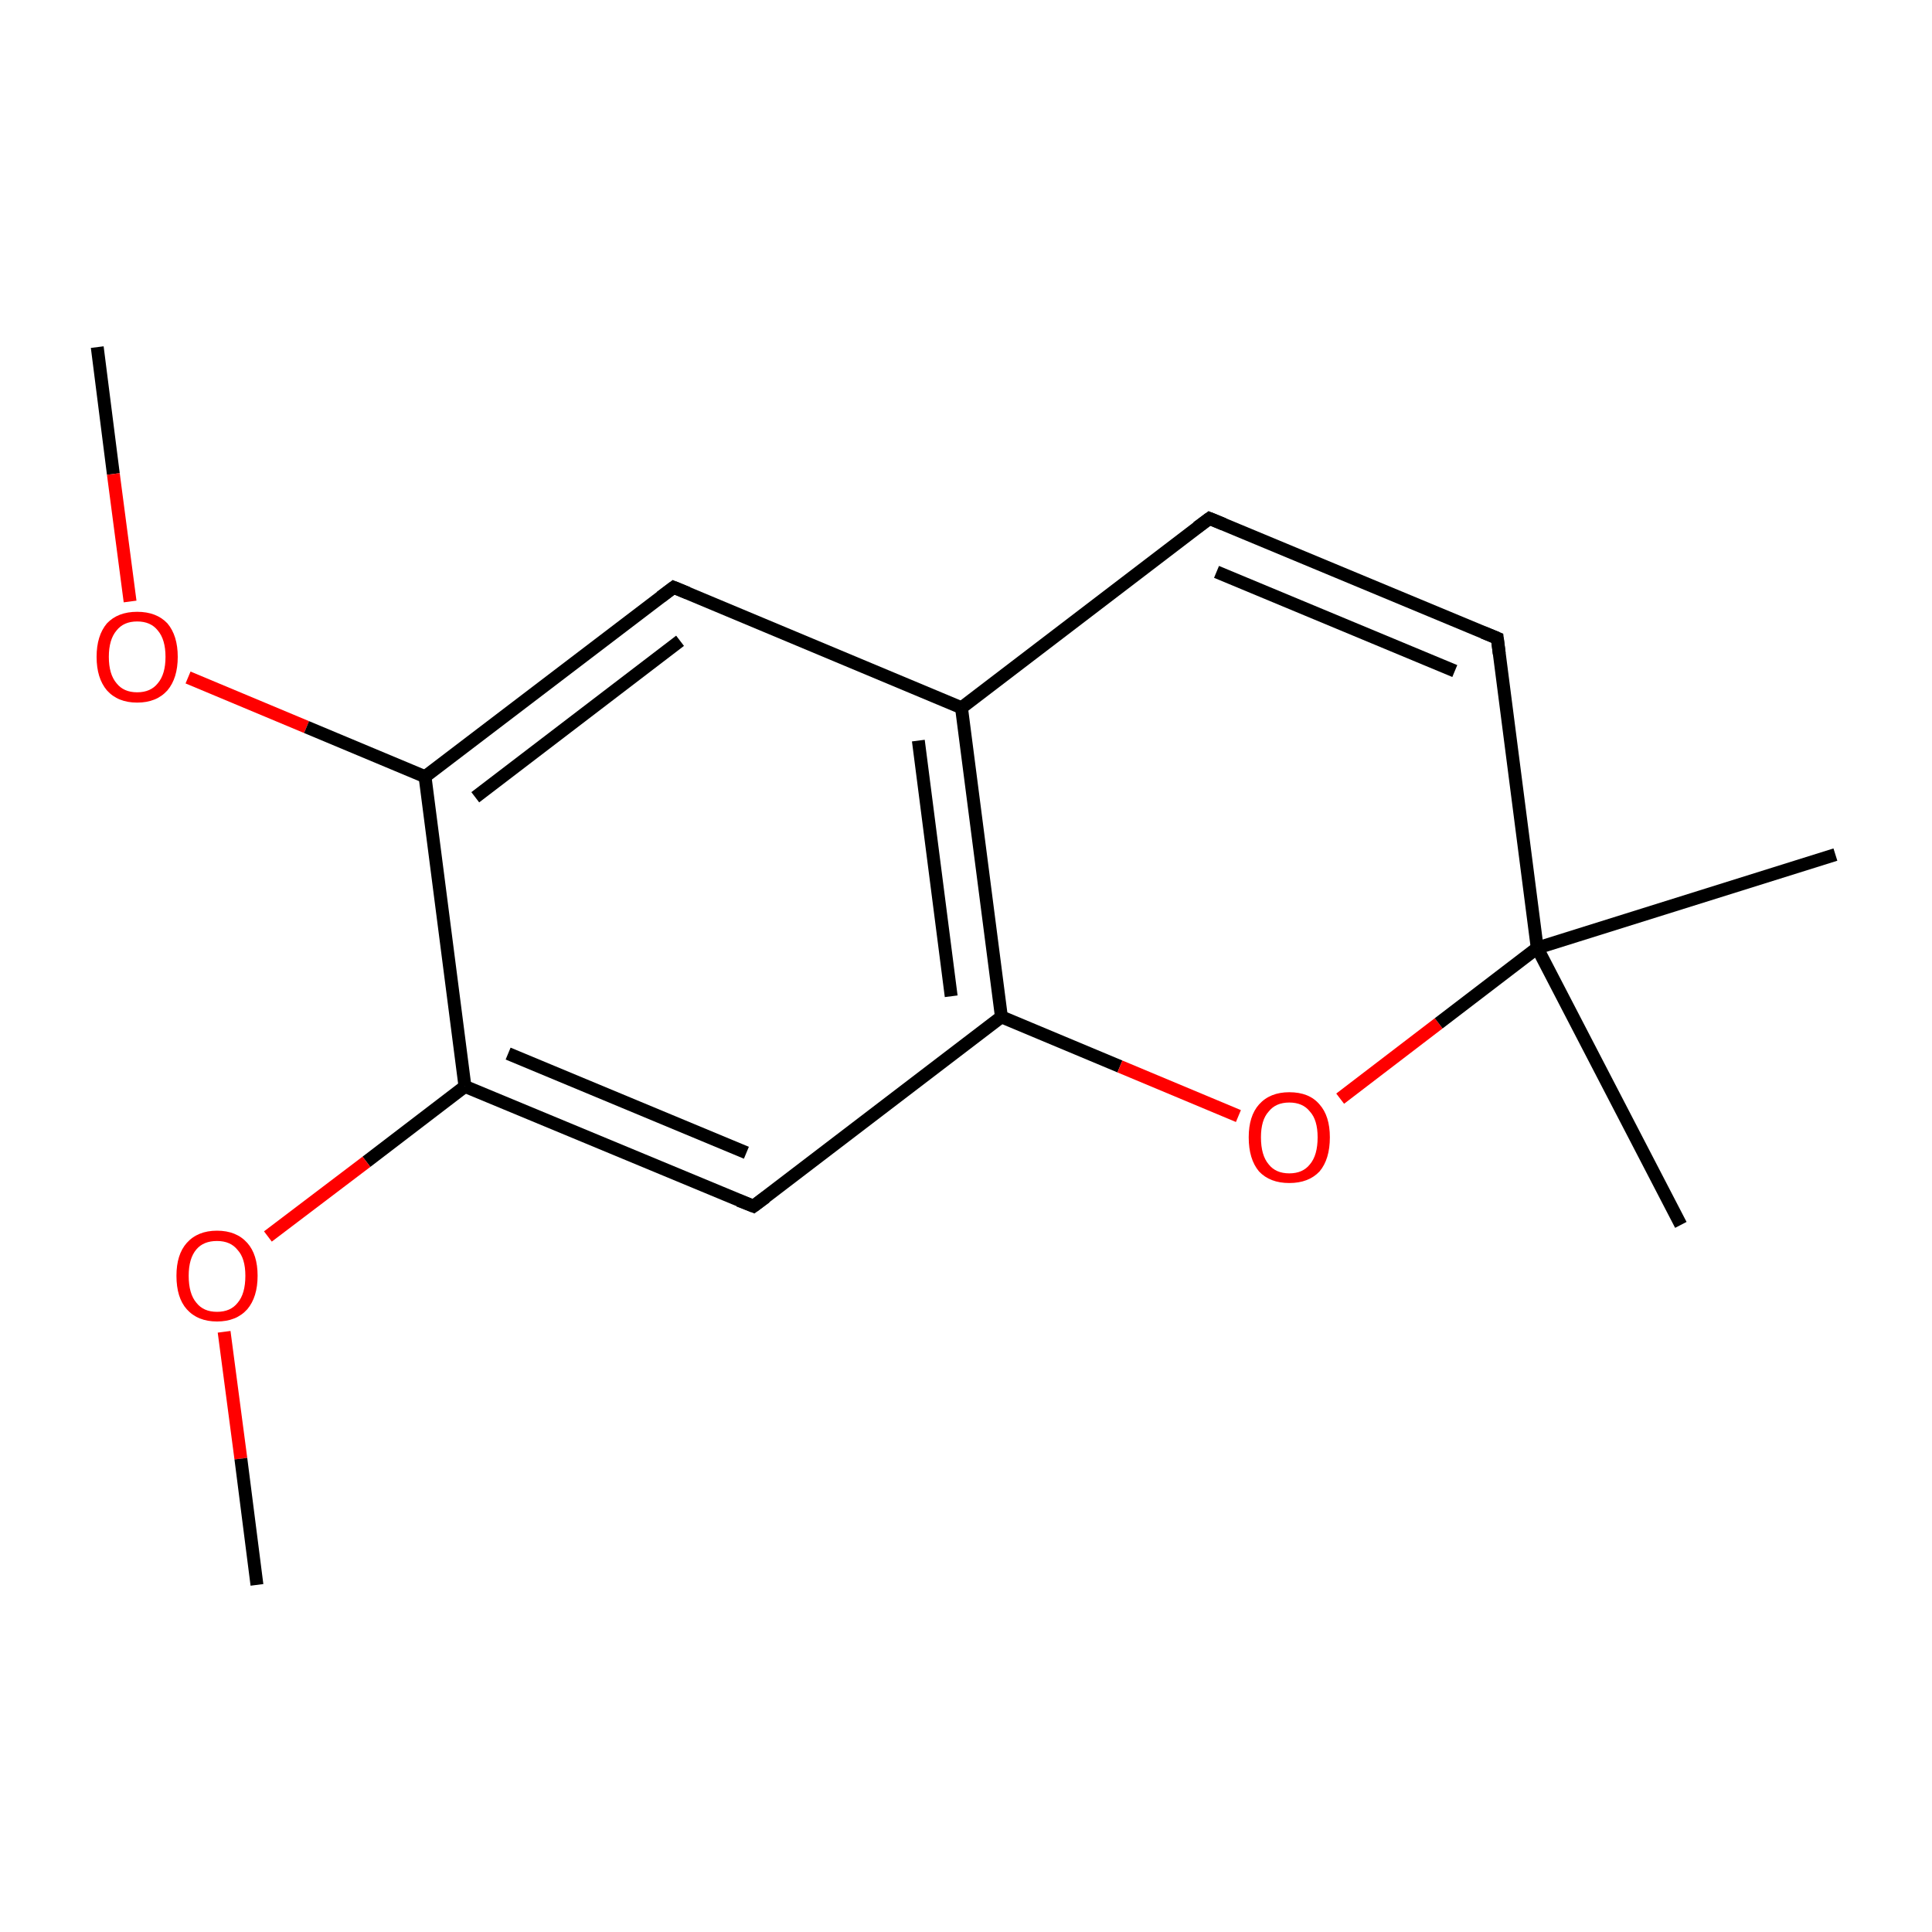 <?xml version='1.0' encoding='iso-8859-1'?>
<svg version='1.1' baseProfile='full'
              xmlns='http://www.w3.org/2000/svg'
                      xmlns:rdkit='http://www.rdkit.org/xml'
                      xmlns:xlink='http://www.w3.org/1999/xlink'
                  xml:space='preserve'
width='300px' height='300px' viewBox='0 0 300 300'>
<!-- END OF HEADER -->
<rect style='opacity:1.0;fill:#FFFFFF;stroke:none' width='300.0' height='300.0' x='0.0' y='0.0'> </rect>
<path class='bond-0 atom-0 atom-1' d='M 15.1,53.9 L 17.6,73.6' style='fill:none;fill-rule:evenodd;stroke:#000000;stroke-width:2.0px;stroke-linecap:butt;stroke-linejoin:miter;stroke-opacity:1' />
<path class='bond-0 atom-0 atom-1' d='M 17.6,73.6 L 20.2,93.4' style='fill:none;fill-rule:evenodd;stroke:#FF0000;stroke-width:2.0px;stroke-linecap:butt;stroke-linejoin:miter;stroke-opacity:1' />
<path class='bond-1 atom-1 atom-2' d='M 29.2,105.2 L 47.6,112.9' style='fill:none;fill-rule:evenodd;stroke:#FF0000;stroke-width:2.0px;stroke-linecap:butt;stroke-linejoin:miter;stroke-opacity:1' />
<path class='bond-1 atom-1 atom-2' d='M 47.6,112.9 L 66.0,120.6' style='fill:none;fill-rule:evenodd;stroke:#000000;stroke-width:2.0px;stroke-linecap:butt;stroke-linejoin:miter;stroke-opacity:1' />
<path class='bond-2 atom-2 atom-3' d='M 66.0,120.6 L 104.6,91.2' style='fill:none;fill-rule:evenodd;stroke:#000000;stroke-width:2.0px;stroke-linecap:butt;stroke-linejoin:miter;stroke-opacity:1' />
<path class='bond-2 atom-2 atom-3' d='M 73.8,123.8 L 105.6,99.5' style='fill:none;fill-rule:evenodd;stroke:#000000;stroke-width:2.0px;stroke-linecap:butt;stroke-linejoin:miter;stroke-opacity:1' />
<path class='bond-3 atom-3 atom-4' d='M 104.6,91.2 L 149.3,109.9' style='fill:none;fill-rule:evenodd;stroke:#000000;stroke-width:2.0px;stroke-linecap:butt;stroke-linejoin:miter;stroke-opacity:1' />
<path class='bond-4 atom-4 atom-5' d='M 149.3,109.9 L 155.5,157.9' style='fill:none;fill-rule:evenodd;stroke:#000000;stroke-width:2.0px;stroke-linecap:butt;stroke-linejoin:miter;stroke-opacity:1' />
<path class='bond-4 atom-4 atom-5' d='M 142.6,115.0 L 147.7,154.7' style='fill:none;fill-rule:evenodd;stroke:#000000;stroke-width:2.0px;stroke-linecap:butt;stroke-linejoin:miter;stroke-opacity:1' />
<path class='bond-5 atom-5 atom-6' d='M 155.5,157.9 L 117.0,187.3' style='fill:none;fill-rule:evenodd;stroke:#000000;stroke-width:2.0px;stroke-linecap:butt;stroke-linejoin:miter;stroke-opacity:1' />
<path class='bond-6 atom-6 atom-7' d='M 117.0,187.3 L 72.2,168.7' style='fill:none;fill-rule:evenodd;stroke:#000000;stroke-width:2.0px;stroke-linecap:butt;stroke-linejoin:miter;stroke-opacity:1' />
<path class='bond-6 atom-6 atom-7' d='M 115.9,179.0 L 78.9,163.6' style='fill:none;fill-rule:evenodd;stroke:#000000;stroke-width:2.0px;stroke-linecap:butt;stroke-linejoin:miter;stroke-opacity:1' />
<path class='bond-7 atom-7 atom-8' d='M 72.2,168.7 L 56.9,180.4' style='fill:none;fill-rule:evenodd;stroke:#000000;stroke-width:2.0px;stroke-linecap:butt;stroke-linejoin:miter;stroke-opacity:1' />
<path class='bond-7 atom-7 atom-8' d='M 56.9,180.4 L 41.6,192.0' style='fill:none;fill-rule:evenodd;stroke:#FF0000;stroke-width:2.0px;stroke-linecap:butt;stroke-linejoin:miter;stroke-opacity:1' />
<path class='bond-8 atom-8 atom-9' d='M 34.8,206.8 L 37.4,226.5' style='fill:none;fill-rule:evenodd;stroke:#FF0000;stroke-width:2.0px;stroke-linecap:butt;stroke-linejoin:miter;stroke-opacity:1' />
<path class='bond-8 atom-8 atom-9' d='M 37.4,226.5 L 39.9,246.1' style='fill:none;fill-rule:evenodd;stroke:#000000;stroke-width:2.0px;stroke-linecap:butt;stroke-linejoin:miter;stroke-opacity:1' />
<path class='bond-9 atom-5 atom-10' d='M 155.5,157.9 L 173.9,165.6' style='fill:none;fill-rule:evenodd;stroke:#000000;stroke-width:2.0px;stroke-linecap:butt;stroke-linejoin:miter;stroke-opacity:1' />
<path class='bond-9 atom-5 atom-10' d='M 173.9,165.6 L 192.3,173.3' style='fill:none;fill-rule:evenodd;stroke:#FF0000;stroke-width:2.0px;stroke-linecap:butt;stroke-linejoin:miter;stroke-opacity:1' />
<path class='bond-10 atom-10 atom-11' d='M 208.1,170.6 L 223.4,158.9' style='fill:none;fill-rule:evenodd;stroke:#FF0000;stroke-width:2.0px;stroke-linecap:butt;stroke-linejoin:miter;stroke-opacity:1' />
<path class='bond-10 atom-10 atom-11' d='M 223.4,158.9 L 238.7,147.2' style='fill:none;fill-rule:evenodd;stroke:#000000;stroke-width:2.0px;stroke-linecap:butt;stroke-linejoin:miter;stroke-opacity:1' />
<path class='bond-11 atom-11 atom-12' d='M 238.7,147.2 L 285.0,132.7' style='fill:none;fill-rule:evenodd;stroke:#000000;stroke-width:2.0px;stroke-linecap:butt;stroke-linejoin:miter;stroke-opacity:1' />
<path class='bond-12 atom-11 atom-13' d='M 238.7,147.2 L 261.0,190.2' style='fill:none;fill-rule:evenodd;stroke:#000000;stroke-width:2.0px;stroke-linecap:butt;stroke-linejoin:miter;stroke-opacity:1' />
<path class='bond-13 atom-11 atom-14' d='M 238.7,147.2 L 232.5,99.1' style='fill:none;fill-rule:evenodd;stroke:#000000;stroke-width:2.0px;stroke-linecap:butt;stroke-linejoin:miter;stroke-opacity:1' />
<path class='bond-14 atom-14 atom-15' d='M 232.5,99.1 L 187.8,80.5' style='fill:none;fill-rule:evenodd;stroke:#000000;stroke-width:2.0px;stroke-linecap:butt;stroke-linejoin:miter;stroke-opacity:1' />
<path class='bond-14 atom-14 atom-15' d='M 225.9,104.2 L 188.9,88.8' style='fill:none;fill-rule:evenodd;stroke:#000000;stroke-width:2.0px;stroke-linecap:butt;stroke-linejoin:miter;stroke-opacity:1' />
<path class='bond-15 atom-7 atom-2' d='M 72.2,168.7 L 66.0,120.6' style='fill:none;fill-rule:evenodd;stroke:#000000;stroke-width:2.0px;stroke-linecap:butt;stroke-linejoin:miter;stroke-opacity:1' />
<path class='bond-16 atom-15 atom-4' d='M 187.8,80.5 L 149.3,109.9' style='fill:none;fill-rule:evenodd;stroke:#000000;stroke-width:2.0px;stroke-linecap:butt;stroke-linejoin:miter;stroke-opacity:1' />
<path d='M 102.6,92.7 L 104.6,91.2 L 106.8,92.1' style='fill:none;stroke:#000000;stroke-width:2.0px;stroke-linecap:butt;stroke-linejoin:miter;stroke-miterlimit:10;stroke-opacity:1;' />
<path d='M 118.9,185.9 L 117.0,187.3 L 114.7,186.4' style='fill:none;stroke:#000000;stroke-width:2.0px;stroke-linecap:butt;stroke-linejoin:miter;stroke-miterlimit:10;stroke-opacity:1;' />
<path d='M 232.8,101.5 L 232.5,99.1 L 230.3,98.2' style='fill:none;stroke:#000000;stroke-width:2.0px;stroke-linecap:butt;stroke-linejoin:miter;stroke-miterlimit:10;stroke-opacity:1;' />
<path d='M 190.0,81.4 L 187.8,80.5 L 185.9,81.9' style='fill:none;stroke:#000000;stroke-width:2.0px;stroke-linecap:butt;stroke-linejoin:miter;stroke-miterlimit:10;stroke-opacity:1;' />
<path class='atom-1' d='M 15.0 102.0
Q 15.0 98.7, 16.6 96.8
Q 18.3 95.0, 21.3 95.0
Q 24.3 95.0, 26.0 96.8
Q 27.6 98.7, 27.6 102.0
Q 27.6 105.3, 26.0 107.2
Q 24.3 109.1, 21.3 109.1
Q 18.3 109.1, 16.6 107.2
Q 15.0 105.3, 15.0 102.0
M 21.3 107.5
Q 23.4 107.5, 24.5 106.1
Q 25.7 104.7, 25.7 102.0
Q 25.7 99.3, 24.5 97.9
Q 23.4 96.5, 21.3 96.5
Q 19.2 96.5, 18.1 97.9
Q 16.9 99.3, 16.9 102.0
Q 16.9 104.7, 18.1 106.1
Q 19.2 107.5, 21.3 107.5
' fill='#FF0000'/>
<path class='atom-8' d='M 27.4 198.1
Q 27.4 194.8, 29.0 193.0
Q 30.7 191.1, 33.7 191.1
Q 36.7 191.1, 38.4 193.0
Q 40.0 194.8, 40.0 198.1
Q 40.0 201.4, 38.4 203.3
Q 36.7 205.2, 33.7 205.2
Q 30.7 205.2, 29.0 203.3
Q 27.4 201.5, 27.4 198.1
M 33.7 203.7
Q 35.8 203.7, 36.9 202.3
Q 38.1 200.9, 38.1 198.1
Q 38.1 195.4, 36.9 194.1
Q 35.8 192.7, 33.7 192.7
Q 31.6 192.7, 30.5 194.0
Q 29.3 195.4, 29.3 198.1
Q 29.3 200.9, 30.5 202.3
Q 31.6 203.7, 33.7 203.7
' fill='#FF0000'/>
<path class='atom-10' d='M 193.9 176.6
Q 193.9 173.3, 195.5 171.5
Q 197.2 169.6, 200.2 169.6
Q 203.3 169.6, 204.9 171.5
Q 206.5 173.3, 206.5 176.6
Q 206.5 180.0, 204.9 181.9
Q 203.2 183.7, 200.2 183.7
Q 197.2 183.7, 195.5 181.9
Q 193.9 180.0, 193.9 176.6
M 200.2 182.2
Q 202.3 182.2, 203.4 180.8
Q 204.6 179.4, 204.6 176.6
Q 204.6 173.9, 203.4 172.6
Q 202.3 171.2, 200.2 171.2
Q 198.1 171.2, 197.0 172.6
Q 195.8 173.9, 195.8 176.6
Q 195.8 179.4, 197.0 180.8
Q 198.1 182.2, 200.2 182.2
' fill='#FF0000'/>
</svg>

